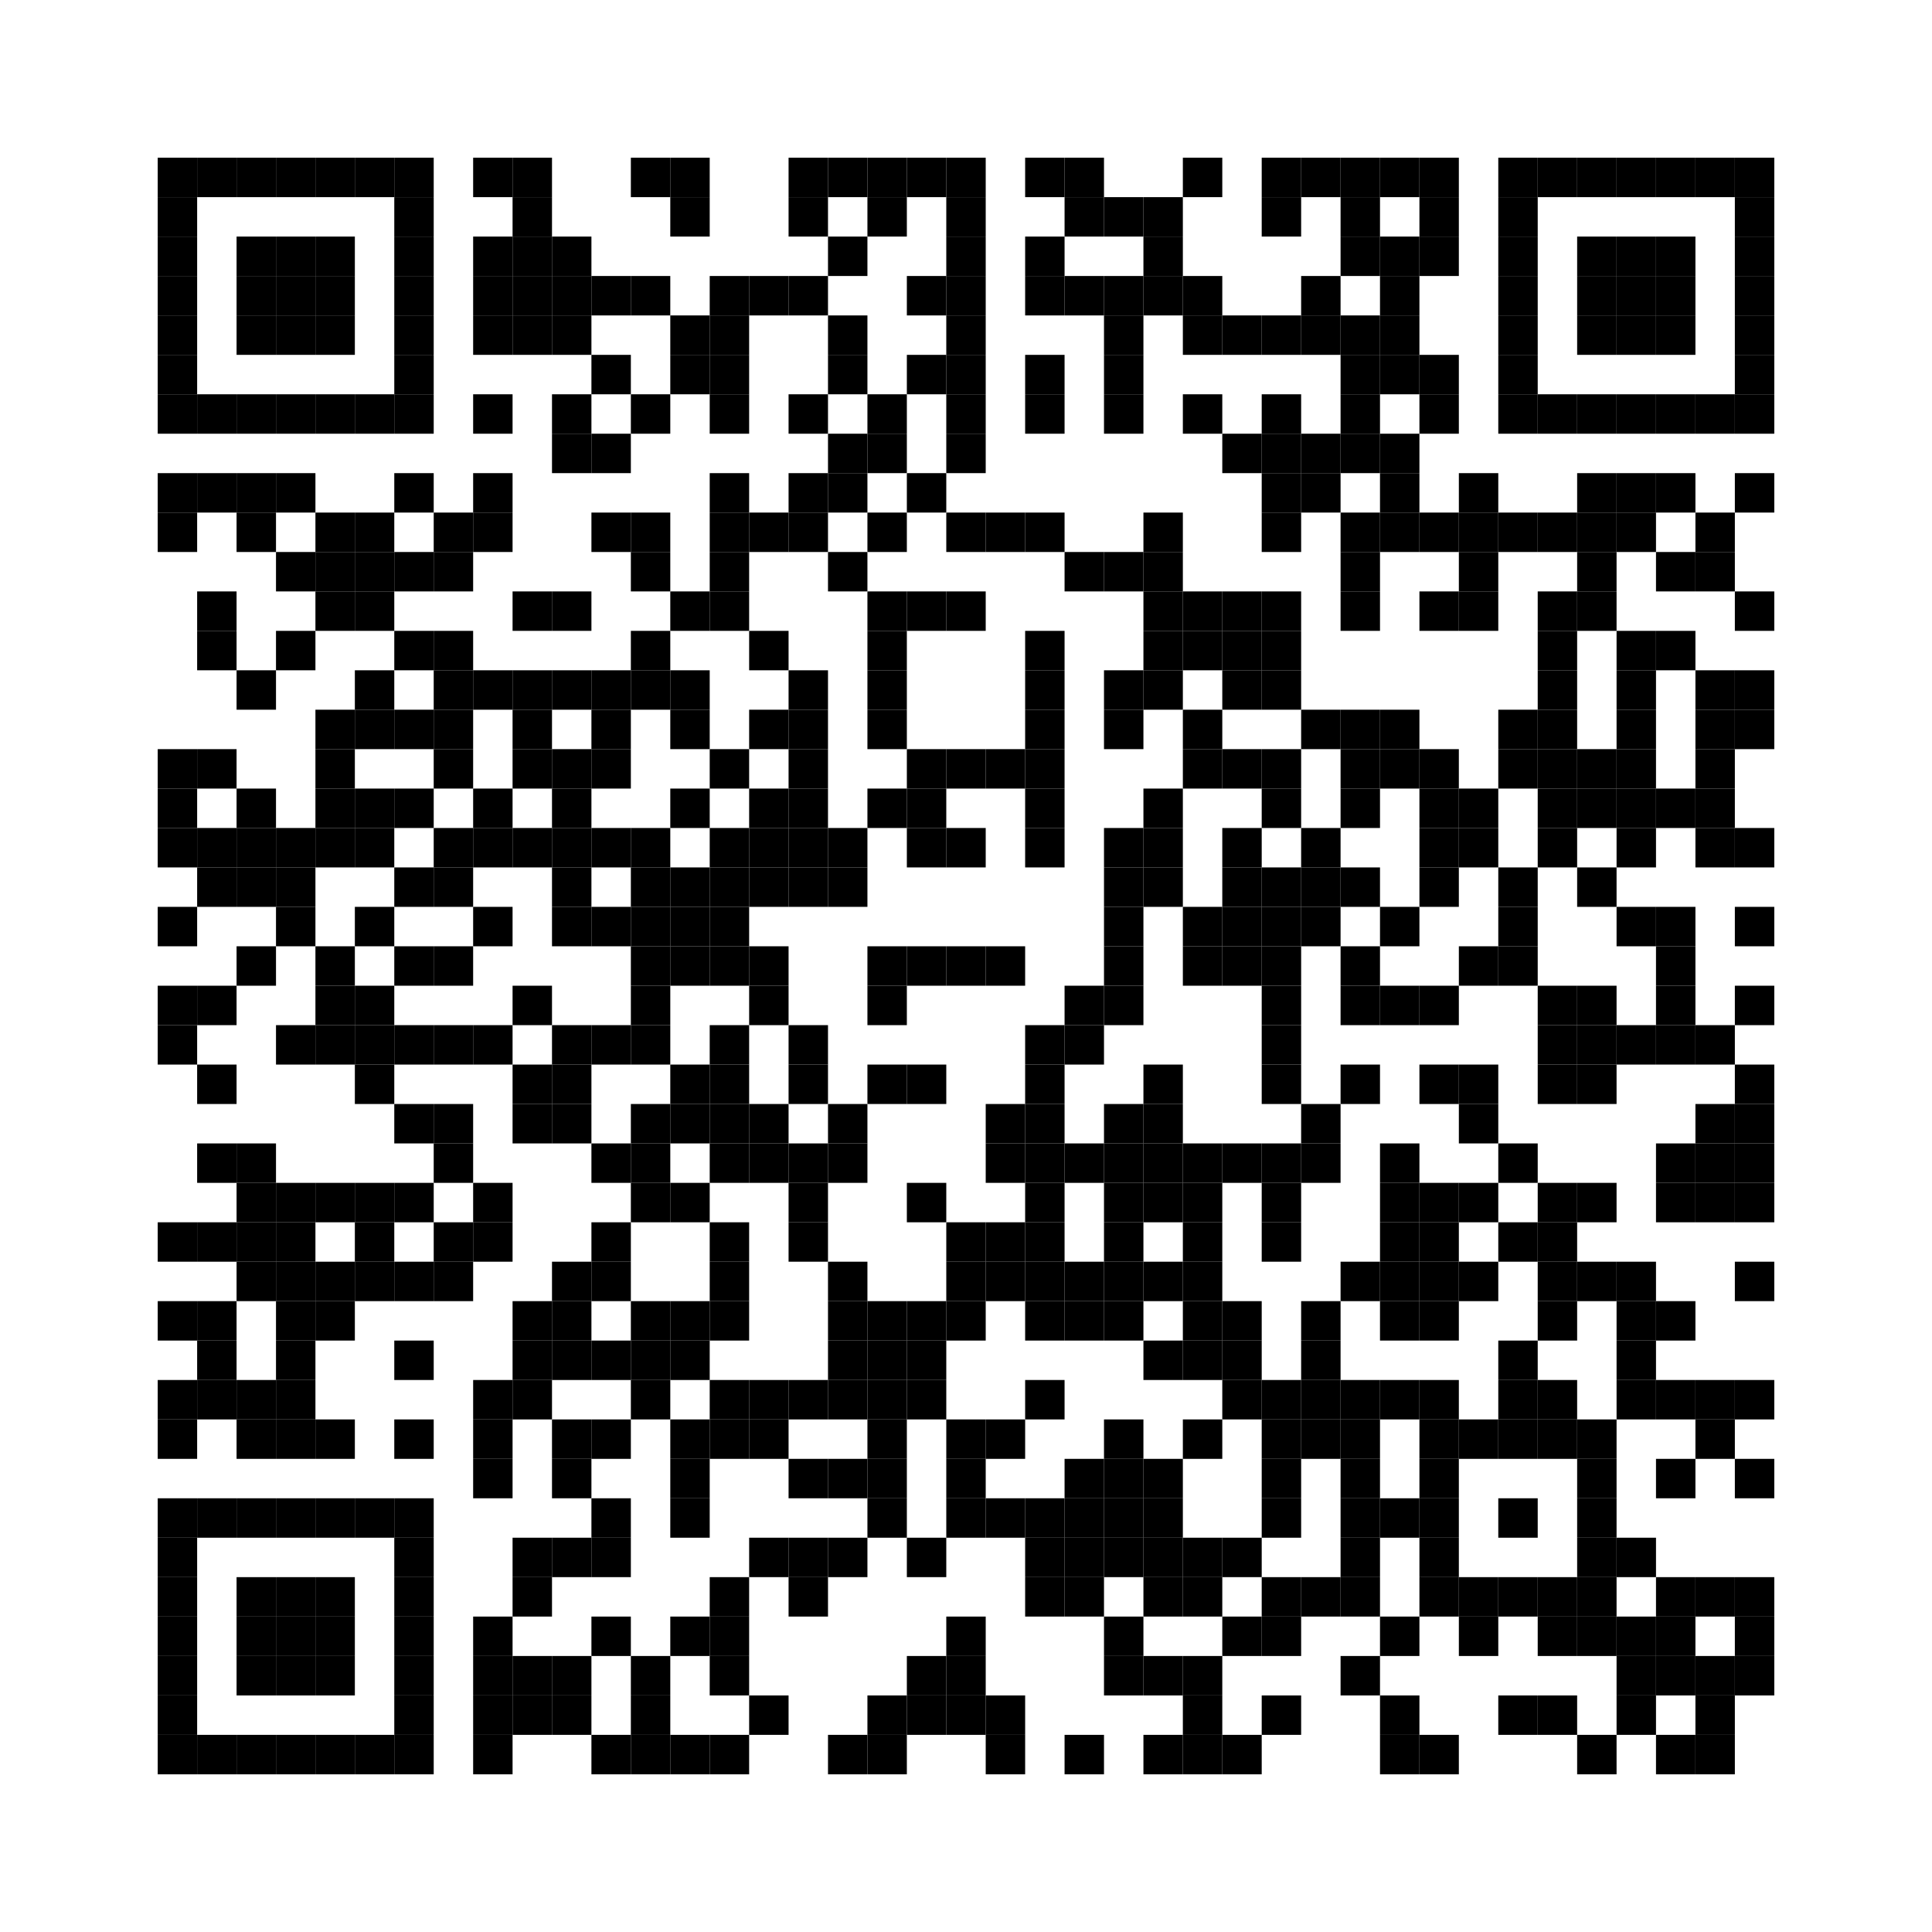 <?xml version="1.0" encoding="utf-8"?>
<svg width="392" height="392" viewBox="0 0 392 392"
		 xmlns="http://www.w3.org/2000/svg" xmlns:xlink="http://www.w3.org/1999/xlink" xmlns:ev="http://www.w3.org/2001/xml-events">
<rect x="0" y="0" width="392" height="392" fill="#ffffff"/>
<defs>
<rect id="p" width="8" height="8"/>
</defs>
<g fill="#000000">
<use xlink:href="#p" x="32" y="32"/>
<use xlink:href="#p" x="32" y="40"/>
<use xlink:href="#p" x="32" y="48"/>
<use xlink:href="#p" x="32" y="56"/>
<use xlink:href="#p" x="32" y="64"/>
<use xlink:href="#p" x="32" y="72"/>
<use xlink:href="#p" x="32" y="80"/>
<use xlink:href="#p" x="32" y="96"/>
<use xlink:href="#p" x="32" y="104"/>
<use xlink:href="#p" x="32" y="152"/>
<use xlink:href="#p" x="32" y="160"/>
<use xlink:href="#p" x="32" y="168"/>
<use xlink:href="#p" x="32" y="184"/>
<use xlink:href="#p" x="32" y="200"/>
<use xlink:href="#p" x="32" y="208"/>
<use xlink:href="#p" x="32" y="248"/>
<use xlink:href="#p" x="32" y="264"/>
<use xlink:href="#p" x="32" y="280"/>
<use xlink:href="#p" x="32" y="288"/>
<use xlink:href="#p" x="32" y="304"/>
<use xlink:href="#p" x="32" y="312"/>
<use xlink:href="#p" x="32" y="320"/>
<use xlink:href="#p" x="32" y="328"/>
<use xlink:href="#p" x="32" y="336"/>
<use xlink:href="#p" x="32" y="344"/>
<use xlink:href="#p" x="32" y="352"/>
<use xlink:href="#p" x="40" y="32"/>
<use xlink:href="#p" x="40" y="80"/>
<use xlink:href="#p" x="40" y="96"/>
<use xlink:href="#p" x="40" y="120"/>
<use xlink:href="#p" x="40" y="128"/>
<use xlink:href="#p" x="40" y="152"/>
<use xlink:href="#p" x="40" y="168"/>
<use xlink:href="#p" x="40" y="176"/>
<use xlink:href="#p" x="40" y="200"/>
<use xlink:href="#p" x="40" y="216"/>
<use xlink:href="#p" x="40" y="232"/>
<use xlink:href="#p" x="40" y="248"/>
<use xlink:href="#p" x="40" y="264"/>
<use xlink:href="#p" x="40" y="272"/>
<use xlink:href="#p" x="40" y="280"/>
<use xlink:href="#p" x="40" y="304"/>
<use xlink:href="#p" x="40" y="352"/>
<use xlink:href="#p" x="48" y="32"/>
<use xlink:href="#p" x="48" y="48"/>
<use xlink:href="#p" x="48" y="56"/>
<use xlink:href="#p" x="48" y="64"/>
<use xlink:href="#p" x="48" y="80"/>
<use xlink:href="#p" x="48" y="96"/>
<use xlink:href="#p" x="48" y="104"/>
<use xlink:href="#p" x="48" y="136"/>
<use xlink:href="#p" x="48" y="160"/>
<use xlink:href="#p" x="48" y="168"/>
<use xlink:href="#p" x="48" y="176"/>
<use xlink:href="#p" x="48" y="192"/>
<use xlink:href="#p" x="48" y="232"/>
<use xlink:href="#p" x="48" y="240"/>
<use xlink:href="#p" x="48" y="248"/>
<use xlink:href="#p" x="48" y="256"/>
<use xlink:href="#p" x="48" y="280"/>
<use xlink:href="#p" x="48" y="288"/>
<use xlink:href="#p" x="48" y="304"/>
<use xlink:href="#p" x="48" y="320"/>
<use xlink:href="#p" x="48" y="328"/>
<use xlink:href="#p" x="48" y="336"/>
<use xlink:href="#p" x="48" y="352"/>
<use xlink:href="#p" x="56" y="32"/>
<use xlink:href="#p" x="56" y="48"/>
<use xlink:href="#p" x="56" y="56"/>
<use xlink:href="#p" x="56" y="64"/>
<use xlink:href="#p" x="56" y="80"/>
<use xlink:href="#p" x="56" y="96"/>
<use xlink:href="#p" x="56" y="112"/>
<use xlink:href="#p" x="56" y="128"/>
<use xlink:href="#p" x="56" y="168"/>
<use xlink:href="#p" x="56" y="176"/>
<use xlink:href="#p" x="56" y="184"/>
<use xlink:href="#p" x="56" y="208"/>
<use xlink:href="#p" x="56" y="240"/>
<use xlink:href="#p" x="56" y="248"/>
<use xlink:href="#p" x="56" y="256"/>
<use xlink:href="#p" x="56" y="264"/>
<use xlink:href="#p" x="56" y="272"/>
<use xlink:href="#p" x="56" y="280"/>
<use xlink:href="#p" x="56" y="288"/>
<use xlink:href="#p" x="56" y="304"/>
<use xlink:href="#p" x="56" y="320"/>
<use xlink:href="#p" x="56" y="328"/>
<use xlink:href="#p" x="56" y="336"/>
<use xlink:href="#p" x="56" y="352"/>
<use xlink:href="#p" x="64" y="32"/>
<use xlink:href="#p" x="64" y="48"/>
<use xlink:href="#p" x="64" y="56"/>
<use xlink:href="#p" x="64" y="64"/>
<use xlink:href="#p" x="64" y="80"/>
<use xlink:href="#p" x="64" y="104"/>
<use xlink:href="#p" x="64" y="112"/>
<use xlink:href="#p" x="64" y="120"/>
<use xlink:href="#p" x="64" y="144"/>
<use xlink:href="#p" x="64" y="152"/>
<use xlink:href="#p" x="64" y="160"/>
<use xlink:href="#p" x="64" y="168"/>
<use xlink:href="#p" x="64" y="192"/>
<use xlink:href="#p" x="64" y="200"/>
<use xlink:href="#p" x="64" y="208"/>
<use xlink:href="#p" x="64" y="240"/>
<use xlink:href="#p" x="64" y="256"/>
<use xlink:href="#p" x="64" y="264"/>
<use xlink:href="#p" x="64" y="288"/>
<use xlink:href="#p" x="64" y="304"/>
<use xlink:href="#p" x="64" y="320"/>
<use xlink:href="#p" x="64" y="328"/>
<use xlink:href="#p" x="64" y="336"/>
<use xlink:href="#p" x="64" y="352"/>
<use xlink:href="#p" x="72" y="32"/>
<use xlink:href="#p" x="72" y="80"/>
<use xlink:href="#p" x="72" y="104"/>
<use xlink:href="#p" x="72" y="112"/>
<use xlink:href="#p" x="72" y="120"/>
<use xlink:href="#p" x="72" y="136"/>
<use xlink:href="#p" x="72" y="144"/>
<use xlink:href="#p" x="72" y="160"/>
<use xlink:href="#p" x="72" y="168"/>
<use xlink:href="#p" x="72" y="184"/>
<use xlink:href="#p" x="72" y="200"/>
<use xlink:href="#p" x="72" y="208"/>
<use xlink:href="#p" x="72" y="216"/>
<use xlink:href="#p" x="72" y="240"/>
<use xlink:href="#p" x="72" y="248"/>
<use xlink:href="#p" x="72" y="256"/>
<use xlink:href="#p" x="72" y="304"/>
<use xlink:href="#p" x="72" y="352"/>
<use xlink:href="#p" x="80" y="32"/>
<use xlink:href="#p" x="80" y="40"/>
<use xlink:href="#p" x="80" y="48"/>
<use xlink:href="#p" x="80" y="56"/>
<use xlink:href="#p" x="80" y="64"/>
<use xlink:href="#p" x="80" y="72"/>
<use xlink:href="#p" x="80" y="80"/>
<use xlink:href="#p" x="80" y="96"/>
<use xlink:href="#p" x="80" y="112"/>
<use xlink:href="#p" x="80" y="128"/>
<use xlink:href="#p" x="80" y="144"/>
<use xlink:href="#p" x="80" y="160"/>
<use xlink:href="#p" x="80" y="176"/>
<use xlink:href="#p" x="80" y="192"/>
<use xlink:href="#p" x="80" y="208"/>
<use xlink:href="#p" x="80" y="224"/>
<use xlink:href="#p" x="80" y="240"/>
<use xlink:href="#p" x="80" y="256"/>
<use xlink:href="#p" x="80" y="272"/>
<use xlink:href="#p" x="80" y="288"/>
<use xlink:href="#p" x="80" y="304"/>
<use xlink:href="#p" x="80" y="312"/>
<use xlink:href="#p" x="80" y="320"/>
<use xlink:href="#p" x="80" y="328"/>
<use xlink:href="#p" x="80" y="336"/>
<use xlink:href="#p" x="80" y="344"/>
<use xlink:href="#p" x="80" y="352"/>
<use xlink:href="#p" x="88" y="104"/>
<use xlink:href="#p" x="88" y="112"/>
<use xlink:href="#p" x="88" y="128"/>
<use xlink:href="#p" x="88" y="136"/>
<use xlink:href="#p" x="88" y="144"/>
<use xlink:href="#p" x="88" y="152"/>
<use xlink:href="#p" x="88" y="168"/>
<use xlink:href="#p" x="88" y="176"/>
<use xlink:href="#p" x="88" y="192"/>
<use xlink:href="#p" x="88" y="208"/>
<use xlink:href="#p" x="88" y="224"/>
<use xlink:href="#p" x="88" y="232"/>
<use xlink:href="#p" x="88" y="248"/>
<use xlink:href="#p" x="88" y="256"/>
<use xlink:href="#p" x="96" y="32"/>
<use xlink:href="#p" x="96" y="48"/>
<use xlink:href="#p" x="96" y="56"/>
<use xlink:href="#p" x="96" y="64"/>
<use xlink:href="#p" x="96" y="80"/>
<use xlink:href="#p" x="96" y="96"/>
<use xlink:href="#p" x="96" y="104"/>
<use xlink:href="#p" x="96" y="136"/>
<use xlink:href="#p" x="96" y="160"/>
<use xlink:href="#p" x="96" y="168"/>
<use xlink:href="#p" x="96" y="184"/>
<use xlink:href="#p" x="96" y="208"/>
<use xlink:href="#p" x="96" y="240"/>
<use xlink:href="#p" x="96" y="248"/>
<use xlink:href="#p" x="96" y="280"/>
<use xlink:href="#p" x="96" y="288"/>
<use xlink:href="#p" x="96" y="296"/>
<use xlink:href="#p" x="96" y="328"/>
<use xlink:href="#p" x="96" y="336"/>
<use xlink:href="#p" x="96" y="344"/>
<use xlink:href="#p" x="96" y="352"/>
<use xlink:href="#p" x="104" y="32"/>
<use xlink:href="#p" x="104" y="40"/>
<use xlink:href="#p" x="104" y="48"/>
<use xlink:href="#p" x="104" y="56"/>
<use xlink:href="#p" x="104" y="64"/>
<use xlink:href="#p" x="104" y="120"/>
<use xlink:href="#p" x="104" y="136"/>
<use xlink:href="#p" x="104" y="144"/>
<use xlink:href="#p" x="104" y="152"/>
<use xlink:href="#p" x="104" y="168"/>
<use xlink:href="#p" x="104" y="200"/>
<use xlink:href="#p" x="104" y="216"/>
<use xlink:href="#p" x="104" y="224"/>
<use xlink:href="#p" x="104" y="264"/>
<use xlink:href="#p" x="104" y="272"/>
<use xlink:href="#p" x="104" y="280"/>
<use xlink:href="#p" x="104" y="312"/>
<use xlink:href="#p" x="104" y="320"/>
<use xlink:href="#p" x="104" y="336"/>
<use xlink:href="#p" x="104" y="344"/>
<use xlink:href="#p" x="112" y="48"/>
<use xlink:href="#p" x="112" y="56"/>
<use xlink:href="#p" x="112" y="64"/>
<use xlink:href="#p" x="112" y="80"/>
<use xlink:href="#p" x="112" y="88"/>
<use xlink:href="#p" x="112" y="120"/>
<use xlink:href="#p" x="112" y="136"/>
<use xlink:href="#p" x="112" y="152"/>
<use xlink:href="#p" x="112" y="160"/>
<use xlink:href="#p" x="112" y="168"/>
<use xlink:href="#p" x="112" y="176"/>
<use xlink:href="#p" x="112" y="184"/>
<use xlink:href="#p" x="112" y="208"/>
<use xlink:href="#p" x="112" y="216"/>
<use xlink:href="#p" x="112" y="224"/>
<use xlink:href="#p" x="112" y="256"/>
<use xlink:href="#p" x="112" y="264"/>
<use xlink:href="#p" x="112" y="272"/>
<use xlink:href="#p" x="112" y="288"/>
<use xlink:href="#p" x="112" y="296"/>
<use xlink:href="#p" x="112" y="312"/>
<use xlink:href="#p" x="112" y="336"/>
<use xlink:href="#p" x="112" y="344"/>
<use xlink:href="#p" x="120" y="56"/>
<use xlink:href="#p" x="120" y="72"/>
<use xlink:href="#p" x="120" y="88"/>
<use xlink:href="#p" x="120" y="104"/>
<use xlink:href="#p" x="120" y="136"/>
<use xlink:href="#p" x="120" y="144"/>
<use xlink:href="#p" x="120" y="152"/>
<use xlink:href="#p" x="120" y="168"/>
<use xlink:href="#p" x="120" y="184"/>
<use xlink:href="#p" x="120" y="208"/>
<use xlink:href="#p" x="120" y="232"/>
<use xlink:href="#p" x="120" y="248"/>
<use xlink:href="#p" x="120" y="256"/>
<use xlink:href="#p" x="120" y="272"/>
<use xlink:href="#p" x="120" y="288"/>
<use xlink:href="#p" x="120" y="304"/>
<use xlink:href="#p" x="120" y="312"/>
<use xlink:href="#p" x="120" y="328"/>
<use xlink:href="#p" x="120" y="352"/>
<use xlink:href="#p" x="128" y="32"/>
<use xlink:href="#p" x="128" y="56"/>
<use xlink:href="#p" x="128" y="80"/>
<use xlink:href="#p" x="128" y="104"/>
<use xlink:href="#p" x="128" y="112"/>
<use xlink:href="#p" x="128" y="128"/>
<use xlink:href="#p" x="128" y="136"/>
<use xlink:href="#p" x="128" y="168"/>
<use xlink:href="#p" x="128" y="176"/>
<use xlink:href="#p" x="128" y="184"/>
<use xlink:href="#p" x="128" y="192"/>
<use xlink:href="#p" x="128" y="200"/>
<use xlink:href="#p" x="128" y="208"/>
<use xlink:href="#p" x="128" y="224"/>
<use xlink:href="#p" x="128" y="232"/>
<use xlink:href="#p" x="128" y="240"/>
<use xlink:href="#p" x="128" y="264"/>
<use xlink:href="#p" x="128" y="272"/>
<use xlink:href="#p" x="128" y="280"/>
<use xlink:href="#p" x="128" y="336"/>
<use xlink:href="#p" x="128" y="344"/>
<use xlink:href="#p" x="128" y="352"/>
<use xlink:href="#p" x="136" y="32"/>
<use xlink:href="#p" x="136" y="40"/>
<use xlink:href="#p" x="136" y="64"/>
<use xlink:href="#p" x="136" y="72"/>
<use xlink:href="#p" x="136" y="120"/>
<use xlink:href="#p" x="136" y="136"/>
<use xlink:href="#p" x="136" y="144"/>
<use xlink:href="#p" x="136" y="160"/>
<use xlink:href="#p" x="136" y="176"/>
<use xlink:href="#p" x="136" y="184"/>
<use xlink:href="#p" x="136" y="192"/>
<use xlink:href="#p" x="136" y="216"/>
<use xlink:href="#p" x="136" y="224"/>
<use xlink:href="#p" x="136" y="240"/>
<use xlink:href="#p" x="136" y="264"/>
<use xlink:href="#p" x="136" y="272"/>
<use xlink:href="#p" x="136" y="288"/>
<use xlink:href="#p" x="136" y="296"/>
<use xlink:href="#p" x="136" y="304"/>
<use xlink:href="#p" x="136" y="328"/>
<use xlink:href="#p" x="136" y="352"/>
<use xlink:href="#p" x="144" y="56"/>
<use xlink:href="#p" x="144" y="64"/>
<use xlink:href="#p" x="144" y="72"/>
<use xlink:href="#p" x="144" y="80"/>
<use xlink:href="#p" x="144" y="96"/>
<use xlink:href="#p" x="144" y="104"/>
<use xlink:href="#p" x="144" y="112"/>
<use xlink:href="#p" x="144" y="120"/>
<use xlink:href="#p" x="144" y="152"/>
<use xlink:href="#p" x="144" y="168"/>
<use xlink:href="#p" x="144" y="176"/>
<use xlink:href="#p" x="144" y="184"/>
<use xlink:href="#p" x="144" y="192"/>
<use xlink:href="#p" x="144" y="208"/>
<use xlink:href="#p" x="144" y="216"/>
<use xlink:href="#p" x="144" y="224"/>
<use xlink:href="#p" x="144" y="232"/>
<use xlink:href="#p" x="144" y="248"/>
<use xlink:href="#p" x="144" y="256"/>
<use xlink:href="#p" x="144" y="264"/>
<use xlink:href="#p" x="144" y="280"/>
<use xlink:href="#p" x="144" y="288"/>
<use xlink:href="#p" x="144" y="320"/>
<use xlink:href="#p" x="144" y="328"/>
<use xlink:href="#p" x="144" y="336"/>
<use xlink:href="#p" x="144" y="352"/>
<use xlink:href="#p" x="152" y="56"/>
<use xlink:href="#p" x="152" y="104"/>
<use xlink:href="#p" x="152" y="128"/>
<use xlink:href="#p" x="152" y="144"/>
<use xlink:href="#p" x="152" y="160"/>
<use xlink:href="#p" x="152" y="168"/>
<use xlink:href="#p" x="152" y="176"/>
<use xlink:href="#p" x="152" y="192"/>
<use xlink:href="#p" x="152" y="200"/>
<use xlink:href="#p" x="152" y="224"/>
<use xlink:href="#p" x="152" y="232"/>
<use xlink:href="#p" x="152" y="280"/>
<use xlink:href="#p" x="152" y="288"/>
<use xlink:href="#p" x="152" y="312"/>
<use xlink:href="#p" x="152" y="344"/>
<use xlink:href="#p" x="160" y="32"/>
<use xlink:href="#p" x="160" y="40"/>
<use xlink:href="#p" x="160" y="56"/>
<use xlink:href="#p" x="160" y="80"/>
<use xlink:href="#p" x="160" y="96"/>
<use xlink:href="#p" x="160" y="104"/>
<use xlink:href="#p" x="160" y="136"/>
<use xlink:href="#p" x="160" y="144"/>
<use xlink:href="#p" x="160" y="152"/>
<use xlink:href="#p" x="160" y="160"/>
<use xlink:href="#p" x="160" y="168"/>
<use xlink:href="#p" x="160" y="176"/>
<use xlink:href="#p" x="160" y="208"/>
<use xlink:href="#p" x="160" y="216"/>
<use xlink:href="#p" x="160" y="232"/>
<use xlink:href="#p" x="160" y="240"/>
<use xlink:href="#p" x="160" y="248"/>
<use xlink:href="#p" x="160" y="280"/>
<use xlink:href="#p" x="160" y="296"/>
<use xlink:href="#p" x="160" y="312"/>
<use xlink:href="#p" x="160" y="320"/>
<use xlink:href="#p" x="168" y="32"/>
<use xlink:href="#p" x="168" y="48"/>
<use xlink:href="#p" x="168" y="64"/>
<use xlink:href="#p" x="168" y="72"/>
<use xlink:href="#p" x="168" y="88"/>
<use xlink:href="#p" x="168" y="96"/>
<use xlink:href="#p" x="168" y="112"/>
<use xlink:href="#p" x="168" y="168"/>
<use xlink:href="#p" x="168" y="176"/>
<use xlink:href="#p" x="168" y="224"/>
<use xlink:href="#p" x="168" y="232"/>
<use xlink:href="#p" x="168" y="256"/>
<use xlink:href="#p" x="168" y="264"/>
<use xlink:href="#p" x="168" y="272"/>
<use xlink:href="#p" x="168" y="280"/>
<use xlink:href="#p" x="168" y="296"/>
<use xlink:href="#p" x="168" y="312"/>
<use xlink:href="#p" x="168" y="352"/>
<use xlink:href="#p" x="176" y="32"/>
<use xlink:href="#p" x="176" y="40"/>
<use xlink:href="#p" x="176" y="80"/>
<use xlink:href="#p" x="176" y="88"/>
<use xlink:href="#p" x="176" y="104"/>
<use xlink:href="#p" x="176" y="120"/>
<use xlink:href="#p" x="176" y="128"/>
<use xlink:href="#p" x="176" y="136"/>
<use xlink:href="#p" x="176" y="144"/>
<use xlink:href="#p" x="176" y="160"/>
<use xlink:href="#p" x="176" y="192"/>
<use xlink:href="#p" x="176" y="200"/>
<use xlink:href="#p" x="176" y="216"/>
<use xlink:href="#p" x="176" y="264"/>
<use xlink:href="#p" x="176" y="272"/>
<use xlink:href="#p" x="176" y="280"/>
<use xlink:href="#p" x="176" y="288"/>
<use xlink:href="#p" x="176" y="296"/>
<use xlink:href="#p" x="176" y="304"/>
<use xlink:href="#p" x="176" y="344"/>
<use xlink:href="#p" x="176" y="352"/>
<use xlink:href="#p" x="184" y="32"/>
<use xlink:href="#p" x="184" y="56"/>
<use xlink:href="#p" x="184" y="72"/>
<use xlink:href="#p" x="184" y="96"/>
<use xlink:href="#p" x="184" y="120"/>
<use xlink:href="#p" x="184" y="152"/>
<use xlink:href="#p" x="184" y="160"/>
<use xlink:href="#p" x="184" y="168"/>
<use xlink:href="#p" x="184" y="192"/>
<use xlink:href="#p" x="184" y="216"/>
<use xlink:href="#p" x="184" y="240"/>
<use xlink:href="#p" x="184" y="264"/>
<use xlink:href="#p" x="184" y="272"/>
<use xlink:href="#p" x="184" y="280"/>
<use xlink:href="#p" x="184" y="312"/>
<use xlink:href="#p" x="184" y="336"/>
<use xlink:href="#p" x="184" y="344"/>
<use xlink:href="#p" x="192" y="32"/>
<use xlink:href="#p" x="192" y="40"/>
<use xlink:href="#p" x="192" y="48"/>
<use xlink:href="#p" x="192" y="56"/>
<use xlink:href="#p" x="192" y="64"/>
<use xlink:href="#p" x="192" y="72"/>
<use xlink:href="#p" x="192" y="80"/>
<use xlink:href="#p" x="192" y="88"/>
<use xlink:href="#p" x="192" y="104"/>
<use xlink:href="#p" x="192" y="120"/>
<use xlink:href="#p" x="192" y="152"/>
<use xlink:href="#p" x="192" y="168"/>
<use xlink:href="#p" x="192" y="192"/>
<use xlink:href="#p" x="192" y="248"/>
<use xlink:href="#p" x="192" y="256"/>
<use xlink:href="#p" x="192" y="264"/>
<use xlink:href="#p" x="192" y="288"/>
<use xlink:href="#p" x="192" y="296"/>
<use xlink:href="#p" x="192" y="304"/>
<use xlink:href="#p" x="192" y="328"/>
<use xlink:href="#p" x="192" y="336"/>
<use xlink:href="#p" x="192" y="344"/>
<use xlink:href="#p" x="200" y="104"/>
<use xlink:href="#p" x="200" y="152"/>
<use xlink:href="#p" x="200" y="192"/>
<use xlink:href="#p" x="200" y="224"/>
<use xlink:href="#p" x="200" y="232"/>
<use xlink:href="#p" x="200" y="248"/>
<use xlink:href="#p" x="200" y="256"/>
<use xlink:href="#p" x="200" y="288"/>
<use xlink:href="#p" x="200" y="304"/>
<use xlink:href="#p" x="200" y="344"/>
<use xlink:href="#p" x="200" y="352"/>
<use xlink:href="#p" x="208" y="32"/>
<use xlink:href="#p" x="208" y="48"/>
<use xlink:href="#p" x="208" y="56"/>
<use xlink:href="#p" x="208" y="72"/>
<use xlink:href="#p" x="208" y="80"/>
<use xlink:href="#p" x="208" y="104"/>
<use xlink:href="#p" x="208" y="128"/>
<use xlink:href="#p" x="208" y="136"/>
<use xlink:href="#p" x="208" y="144"/>
<use xlink:href="#p" x="208" y="152"/>
<use xlink:href="#p" x="208" y="160"/>
<use xlink:href="#p" x="208" y="168"/>
<use xlink:href="#p" x="208" y="208"/>
<use xlink:href="#p" x="208" y="216"/>
<use xlink:href="#p" x="208" y="224"/>
<use xlink:href="#p" x="208" y="232"/>
<use xlink:href="#p" x="208" y="240"/>
<use xlink:href="#p" x="208" y="248"/>
<use xlink:href="#p" x="208" y="256"/>
<use xlink:href="#p" x="208" y="264"/>
<use xlink:href="#p" x="208" y="280"/>
<use xlink:href="#p" x="208" y="304"/>
<use xlink:href="#p" x="208" y="312"/>
<use xlink:href="#p" x="208" y="320"/>
<use xlink:href="#p" x="216" y="32"/>
<use xlink:href="#p" x="216" y="40"/>
<use xlink:href="#p" x="216" y="56"/>
<use xlink:href="#p" x="216" y="112"/>
<use xlink:href="#p" x="216" y="200"/>
<use xlink:href="#p" x="216" y="208"/>
<use xlink:href="#p" x="216" y="232"/>
<use xlink:href="#p" x="216" y="256"/>
<use xlink:href="#p" x="216" y="264"/>
<use xlink:href="#p" x="216" y="296"/>
<use xlink:href="#p" x="216" y="304"/>
<use xlink:href="#p" x="216" y="312"/>
<use xlink:href="#p" x="216" y="320"/>
<use xlink:href="#p" x="216" y="352"/>
<use xlink:href="#p" x="224" y="40"/>
<use xlink:href="#p" x="224" y="56"/>
<use xlink:href="#p" x="224" y="64"/>
<use xlink:href="#p" x="224" y="72"/>
<use xlink:href="#p" x="224" y="80"/>
<use xlink:href="#p" x="224" y="112"/>
<use xlink:href="#p" x="224" y="136"/>
<use xlink:href="#p" x="224" y="144"/>
<use xlink:href="#p" x="224" y="168"/>
<use xlink:href="#p" x="224" y="176"/>
<use xlink:href="#p" x="224" y="184"/>
<use xlink:href="#p" x="224" y="192"/>
<use xlink:href="#p" x="224" y="200"/>
<use xlink:href="#p" x="224" y="224"/>
<use xlink:href="#p" x="224" y="232"/>
<use xlink:href="#p" x="224" y="240"/>
<use xlink:href="#p" x="224" y="248"/>
<use xlink:href="#p" x="224" y="256"/>
<use xlink:href="#p" x="224" y="264"/>
<use xlink:href="#p" x="224" y="288"/>
<use xlink:href="#p" x="224" y="296"/>
<use xlink:href="#p" x="224" y="304"/>
<use xlink:href="#p" x="224" y="312"/>
<use xlink:href="#p" x="224" y="328"/>
<use xlink:href="#p" x="224" y="336"/>
<use xlink:href="#p" x="232" y="40"/>
<use xlink:href="#p" x="232" y="48"/>
<use xlink:href="#p" x="232" y="56"/>
<use xlink:href="#p" x="232" y="104"/>
<use xlink:href="#p" x="232" y="112"/>
<use xlink:href="#p" x="232" y="120"/>
<use xlink:href="#p" x="232" y="128"/>
<use xlink:href="#p" x="232" y="136"/>
<use xlink:href="#p" x="232" y="160"/>
<use xlink:href="#p" x="232" y="168"/>
<use xlink:href="#p" x="232" y="176"/>
<use xlink:href="#p" x="232" y="216"/>
<use xlink:href="#p" x="232" y="224"/>
<use xlink:href="#p" x="232" y="232"/>
<use xlink:href="#p" x="232" y="240"/>
<use xlink:href="#p" x="232" y="256"/>
<use xlink:href="#p" x="232" y="272"/>
<use xlink:href="#p" x="232" y="296"/>
<use xlink:href="#p" x="232" y="304"/>
<use xlink:href="#p" x="232" y="312"/>
<use xlink:href="#p" x="232" y="320"/>
<use xlink:href="#p" x="232" y="336"/>
<use xlink:href="#p" x="232" y="352"/>
<use xlink:href="#p" x="240" y="32"/>
<use xlink:href="#p" x="240" y="56"/>
<use xlink:href="#p" x="240" y="64"/>
<use xlink:href="#p" x="240" y="80"/>
<use xlink:href="#p" x="240" y="120"/>
<use xlink:href="#p" x="240" y="128"/>
<use xlink:href="#p" x="240" y="144"/>
<use xlink:href="#p" x="240" y="152"/>
<use xlink:href="#p" x="240" y="184"/>
<use xlink:href="#p" x="240" y="192"/>
<use xlink:href="#p" x="240" y="232"/>
<use xlink:href="#p" x="240" y="240"/>
<use xlink:href="#p" x="240" y="248"/>
<use xlink:href="#p" x="240" y="256"/>
<use xlink:href="#p" x="240" y="264"/>
<use xlink:href="#p" x="240" y="272"/>
<use xlink:href="#p" x="240" y="288"/>
<use xlink:href="#p" x="240" y="312"/>
<use xlink:href="#p" x="240" y="320"/>
<use xlink:href="#p" x="240" y="336"/>
<use xlink:href="#p" x="240" y="344"/>
<use xlink:href="#p" x="240" y="352"/>
<use xlink:href="#p" x="248" y="64"/>
<use xlink:href="#p" x="248" y="88"/>
<use xlink:href="#p" x="248" y="120"/>
<use xlink:href="#p" x="248" y="128"/>
<use xlink:href="#p" x="248" y="136"/>
<use xlink:href="#p" x="248" y="152"/>
<use xlink:href="#p" x="248" y="168"/>
<use xlink:href="#p" x="248" y="176"/>
<use xlink:href="#p" x="248" y="184"/>
<use xlink:href="#p" x="248" y="192"/>
<use xlink:href="#p" x="248" y="232"/>
<use xlink:href="#p" x="248" y="264"/>
<use xlink:href="#p" x="248" y="272"/>
<use xlink:href="#p" x="248" y="280"/>
<use xlink:href="#p" x="248" y="312"/>
<use xlink:href="#p" x="248" y="328"/>
<use xlink:href="#p" x="248" y="352"/>
<use xlink:href="#p" x="256" y="32"/>
<use xlink:href="#p" x="256" y="40"/>
<use xlink:href="#p" x="256" y="64"/>
<use xlink:href="#p" x="256" y="80"/>
<use xlink:href="#p" x="256" y="88"/>
<use xlink:href="#p" x="256" y="96"/>
<use xlink:href="#p" x="256" y="104"/>
<use xlink:href="#p" x="256" y="120"/>
<use xlink:href="#p" x="256" y="128"/>
<use xlink:href="#p" x="256" y="136"/>
<use xlink:href="#p" x="256" y="152"/>
<use xlink:href="#p" x="256" y="160"/>
<use xlink:href="#p" x="256" y="176"/>
<use xlink:href="#p" x="256" y="184"/>
<use xlink:href="#p" x="256" y="192"/>
<use xlink:href="#p" x="256" y="200"/>
<use xlink:href="#p" x="256" y="208"/>
<use xlink:href="#p" x="256" y="216"/>
<use xlink:href="#p" x="256" y="232"/>
<use xlink:href="#p" x="256" y="240"/>
<use xlink:href="#p" x="256" y="248"/>
<use xlink:href="#p" x="256" y="280"/>
<use xlink:href="#p" x="256" y="288"/>
<use xlink:href="#p" x="256" y="296"/>
<use xlink:href="#p" x="256" y="304"/>
<use xlink:href="#p" x="256" y="320"/>
<use xlink:href="#p" x="256" y="328"/>
<use xlink:href="#p" x="256" y="344"/>
<use xlink:href="#p" x="264" y="32"/>
<use xlink:href="#p" x="264" y="56"/>
<use xlink:href="#p" x="264" y="64"/>
<use xlink:href="#p" x="264" y="88"/>
<use xlink:href="#p" x="264" y="96"/>
<use xlink:href="#p" x="264" y="144"/>
<use xlink:href="#p" x="264" y="168"/>
<use xlink:href="#p" x="264" y="176"/>
<use xlink:href="#p" x="264" y="184"/>
<use xlink:href="#p" x="264" y="224"/>
<use xlink:href="#p" x="264" y="232"/>
<use xlink:href="#p" x="264" y="264"/>
<use xlink:href="#p" x="264" y="272"/>
<use xlink:href="#p" x="264" y="280"/>
<use xlink:href="#p" x="264" y="288"/>
<use xlink:href="#p" x="264" y="320"/>
<use xlink:href="#p" x="272" y="32"/>
<use xlink:href="#p" x="272" y="40"/>
<use xlink:href="#p" x="272" y="48"/>
<use xlink:href="#p" x="272" y="64"/>
<use xlink:href="#p" x="272" y="72"/>
<use xlink:href="#p" x="272" y="80"/>
<use xlink:href="#p" x="272" y="88"/>
<use xlink:href="#p" x="272" y="104"/>
<use xlink:href="#p" x="272" y="112"/>
<use xlink:href="#p" x="272" y="120"/>
<use xlink:href="#p" x="272" y="144"/>
<use xlink:href="#p" x="272" y="152"/>
<use xlink:href="#p" x="272" y="160"/>
<use xlink:href="#p" x="272" y="176"/>
<use xlink:href="#p" x="272" y="192"/>
<use xlink:href="#p" x="272" y="200"/>
<use xlink:href="#p" x="272" y="216"/>
<use xlink:href="#p" x="272" y="256"/>
<use xlink:href="#p" x="272" y="280"/>
<use xlink:href="#p" x="272" y="288"/>
<use xlink:href="#p" x="272" y="296"/>
<use xlink:href="#p" x="272" y="304"/>
<use xlink:href="#p" x="272" y="312"/>
<use xlink:href="#p" x="272" y="320"/>
<use xlink:href="#p" x="272" y="336"/>
<use xlink:href="#p" x="280" y="32"/>
<use xlink:href="#p" x="280" y="48"/>
<use xlink:href="#p" x="280" y="56"/>
<use xlink:href="#p" x="280" y="64"/>
<use xlink:href="#p" x="280" y="72"/>
<use xlink:href="#p" x="280" y="88"/>
<use xlink:href="#p" x="280" y="96"/>
<use xlink:href="#p" x="280" y="104"/>
<use xlink:href="#p" x="280" y="144"/>
<use xlink:href="#p" x="280" y="152"/>
<use xlink:href="#p" x="280" y="184"/>
<use xlink:href="#p" x="280" y="200"/>
<use xlink:href="#p" x="280" y="232"/>
<use xlink:href="#p" x="280" y="240"/>
<use xlink:href="#p" x="280" y="248"/>
<use xlink:href="#p" x="280" y="256"/>
<use xlink:href="#p" x="280" y="264"/>
<use xlink:href="#p" x="280" y="280"/>
<use xlink:href="#p" x="280" y="304"/>
<use xlink:href="#p" x="280" y="328"/>
<use xlink:href="#p" x="280" y="344"/>
<use xlink:href="#p" x="280" y="352"/>
<use xlink:href="#p" x="288" y="32"/>
<use xlink:href="#p" x="288" y="40"/>
<use xlink:href="#p" x="288" y="48"/>
<use xlink:href="#p" x="288" y="72"/>
<use xlink:href="#p" x="288" y="80"/>
<use xlink:href="#p" x="288" y="104"/>
<use xlink:href="#p" x="288" y="120"/>
<use xlink:href="#p" x="288" y="152"/>
<use xlink:href="#p" x="288" y="160"/>
<use xlink:href="#p" x="288" y="168"/>
<use xlink:href="#p" x="288" y="176"/>
<use xlink:href="#p" x="288" y="200"/>
<use xlink:href="#p" x="288" y="216"/>
<use xlink:href="#p" x="288" y="240"/>
<use xlink:href="#p" x="288" y="248"/>
<use xlink:href="#p" x="288" y="256"/>
<use xlink:href="#p" x="288" y="264"/>
<use xlink:href="#p" x="288" y="280"/>
<use xlink:href="#p" x="288" y="288"/>
<use xlink:href="#p" x="288" y="296"/>
<use xlink:href="#p" x="288" y="304"/>
<use xlink:href="#p" x="288" y="312"/>
<use xlink:href="#p" x="288" y="320"/>
<use xlink:href="#p" x="288" y="352"/>
<use xlink:href="#p" x="296" y="96"/>
<use xlink:href="#p" x="296" y="104"/>
<use xlink:href="#p" x="296" y="112"/>
<use xlink:href="#p" x="296" y="120"/>
<use xlink:href="#p" x="296" y="160"/>
<use xlink:href="#p" x="296" y="168"/>
<use xlink:href="#p" x="296" y="192"/>
<use xlink:href="#p" x="296" y="216"/>
<use xlink:href="#p" x="296" y="224"/>
<use xlink:href="#p" x="296" y="240"/>
<use xlink:href="#p" x="296" y="256"/>
<use xlink:href="#p" x="296" y="288"/>
<use xlink:href="#p" x="296" y="320"/>
<use xlink:href="#p" x="296" y="328"/>
<use xlink:href="#p" x="304" y="32"/>
<use xlink:href="#p" x="304" y="40"/>
<use xlink:href="#p" x="304" y="48"/>
<use xlink:href="#p" x="304" y="56"/>
<use xlink:href="#p" x="304" y="64"/>
<use xlink:href="#p" x="304" y="72"/>
<use xlink:href="#p" x="304" y="80"/>
<use xlink:href="#p" x="304" y="104"/>
<use xlink:href="#p" x="304" y="144"/>
<use xlink:href="#p" x="304" y="152"/>
<use xlink:href="#p" x="304" y="176"/>
<use xlink:href="#p" x="304" y="184"/>
<use xlink:href="#p" x="304" y="192"/>
<use xlink:href="#p" x="304" y="232"/>
<use xlink:href="#p" x="304" y="248"/>
<use xlink:href="#p" x="304" y="272"/>
<use xlink:href="#p" x="304" y="280"/>
<use xlink:href="#p" x="304" y="288"/>
<use xlink:href="#p" x="304" y="304"/>
<use xlink:href="#p" x="304" y="320"/>
<use xlink:href="#p" x="304" y="344"/>
<use xlink:href="#p" x="312" y="32"/>
<use xlink:href="#p" x="312" y="80"/>
<use xlink:href="#p" x="312" y="104"/>
<use xlink:href="#p" x="312" y="120"/>
<use xlink:href="#p" x="312" y="128"/>
<use xlink:href="#p" x="312" y="136"/>
<use xlink:href="#p" x="312" y="144"/>
<use xlink:href="#p" x="312" y="152"/>
<use xlink:href="#p" x="312" y="160"/>
<use xlink:href="#p" x="312" y="168"/>
<use xlink:href="#p" x="312" y="200"/>
<use xlink:href="#p" x="312" y="208"/>
<use xlink:href="#p" x="312" y="216"/>
<use xlink:href="#p" x="312" y="240"/>
<use xlink:href="#p" x="312" y="248"/>
<use xlink:href="#p" x="312" y="256"/>
<use xlink:href="#p" x="312" y="264"/>
<use xlink:href="#p" x="312" y="280"/>
<use xlink:href="#p" x="312" y="288"/>
<use xlink:href="#p" x="312" y="320"/>
<use xlink:href="#p" x="312" y="328"/>
<use xlink:href="#p" x="312" y="344"/>
<use xlink:href="#p" x="320" y="32"/>
<use xlink:href="#p" x="320" y="48"/>
<use xlink:href="#p" x="320" y="56"/>
<use xlink:href="#p" x="320" y="64"/>
<use xlink:href="#p" x="320" y="80"/>
<use xlink:href="#p" x="320" y="96"/>
<use xlink:href="#p" x="320" y="104"/>
<use xlink:href="#p" x="320" y="112"/>
<use xlink:href="#p" x="320" y="120"/>
<use xlink:href="#p" x="320" y="152"/>
<use xlink:href="#p" x="320" y="160"/>
<use xlink:href="#p" x="320" y="176"/>
<use xlink:href="#p" x="320" y="200"/>
<use xlink:href="#p" x="320" y="208"/>
<use xlink:href="#p" x="320" y="216"/>
<use xlink:href="#p" x="320" y="240"/>
<use xlink:href="#p" x="320" y="256"/>
<use xlink:href="#p" x="320" y="288"/>
<use xlink:href="#p" x="320" y="296"/>
<use xlink:href="#p" x="320" y="304"/>
<use xlink:href="#p" x="320" y="312"/>
<use xlink:href="#p" x="320" y="320"/>
<use xlink:href="#p" x="320" y="328"/>
<use xlink:href="#p" x="320" y="352"/>
<use xlink:href="#p" x="328" y="32"/>
<use xlink:href="#p" x="328" y="48"/>
<use xlink:href="#p" x="328" y="56"/>
<use xlink:href="#p" x="328" y="64"/>
<use xlink:href="#p" x="328" y="80"/>
<use xlink:href="#p" x="328" y="96"/>
<use xlink:href="#p" x="328" y="104"/>
<use xlink:href="#p" x="328" y="128"/>
<use xlink:href="#p" x="328" y="136"/>
<use xlink:href="#p" x="328" y="144"/>
<use xlink:href="#p" x="328" y="152"/>
<use xlink:href="#p" x="328" y="160"/>
<use xlink:href="#p" x="328" y="168"/>
<use xlink:href="#p" x="328" y="184"/>
<use xlink:href="#p" x="328" y="208"/>
<use xlink:href="#p" x="328" y="256"/>
<use xlink:href="#p" x="328" y="264"/>
<use xlink:href="#p" x="328" y="272"/>
<use xlink:href="#p" x="328" y="280"/>
<use xlink:href="#p" x="328" y="312"/>
<use xlink:href="#p" x="328" y="328"/>
<use xlink:href="#p" x="328" y="336"/>
<use xlink:href="#p" x="328" y="344"/>
<use xlink:href="#p" x="336" y="32"/>
<use xlink:href="#p" x="336" y="48"/>
<use xlink:href="#p" x="336" y="56"/>
<use xlink:href="#p" x="336" y="64"/>
<use xlink:href="#p" x="336" y="80"/>
<use xlink:href="#p" x="336" y="96"/>
<use xlink:href="#p" x="336" y="112"/>
<use xlink:href="#p" x="336" y="128"/>
<use xlink:href="#p" x="336" y="160"/>
<use xlink:href="#p" x="336" y="184"/>
<use xlink:href="#p" x="336" y="192"/>
<use xlink:href="#p" x="336" y="200"/>
<use xlink:href="#p" x="336" y="208"/>
<use xlink:href="#p" x="336" y="232"/>
<use xlink:href="#p" x="336" y="240"/>
<use xlink:href="#p" x="336" y="264"/>
<use xlink:href="#p" x="336" y="280"/>
<use xlink:href="#p" x="336" y="296"/>
<use xlink:href="#p" x="336" y="320"/>
<use xlink:href="#p" x="336" y="328"/>
<use xlink:href="#p" x="336" y="336"/>
<use xlink:href="#p" x="336" y="352"/>
<use xlink:href="#p" x="344" y="32"/>
<use xlink:href="#p" x="344" y="80"/>
<use xlink:href="#p" x="344" y="104"/>
<use xlink:href="#p" x="344" y="112"/>
<use xlink:href="#p" x="344" y="136"/>
<use xlink:href="#p" x="344" y="144"/>
<use xlink:href="#p" x="344" y="152"/>
<use xlink:href="#p" x="344" y="160"/>
<use xlink:href="#p" x="344" y="168"/>
<use xlink:href="#p" x="344" y="208"/>
<use xlink:href="#p" x="344" y="224"/>
<use xlink:href="#p" x="344" y="232"/>
<use xlink:href="#p" x="344" y="240"/>
<use xlink:href="#p" x="344" y="280"/>
<use xlink:href="#p" x="344" y="288"/>
<use xlink:href="#p" x="344" y="320"/>
<use xlink:href="#p" x="344" y="336"/>
<use xlink:href="#p" x="344" y="344"/>
<use xlink:href="#p" x="344" y="352"/>
<use xlink:href="#p" x="352" y="32"/>
<use xlink:href="#p" x="352" y="40"/>
<use xlink:href="#p" x="352" y="48"/>
<use xlink:href="#p" x="352" y="56"/>
<use xlink:href="#p" x="352" y="64"/>
<use xlink:href="#p" x="352" y="72"/>
<use xlink:href="#p" x="352" y="80"/>
<use xlink:href="#p" x="352" y="96"/>
<use xlink:href="#p" x="352" y="120"/>
<use xlink:href="#p" x="352" y="136"/>
<use xlink:href="#p" x="352" y="144"/>
<use xlink:href="#p" x="352" y="168"/>
<use xlink:href="#p" x="352" y="184"/>
<use xlink:href="#p" x="352" y="200"/>
<use xlink:href="#p" x="352" y="216"/>
<use xlink:href="#p" x="352" y="224"/>
<use xlink:href="#p" x="352" y="232"/>
<use xlink:href="#p" x="352" y="240"/>
<use xlink:href="#p" x="352" y="256"/>
<use xlink:href="#p" x="352" y="280"/>
<use xlink:href="#p" x="352" y="296"/>
<use xlink:href="#p" x="352" y="320"/>
<use xlink:href="#p" x="352" y="328"/>
<use xlink:href="#p" x="352" y="336"/>
</g>
<g></g></svg>